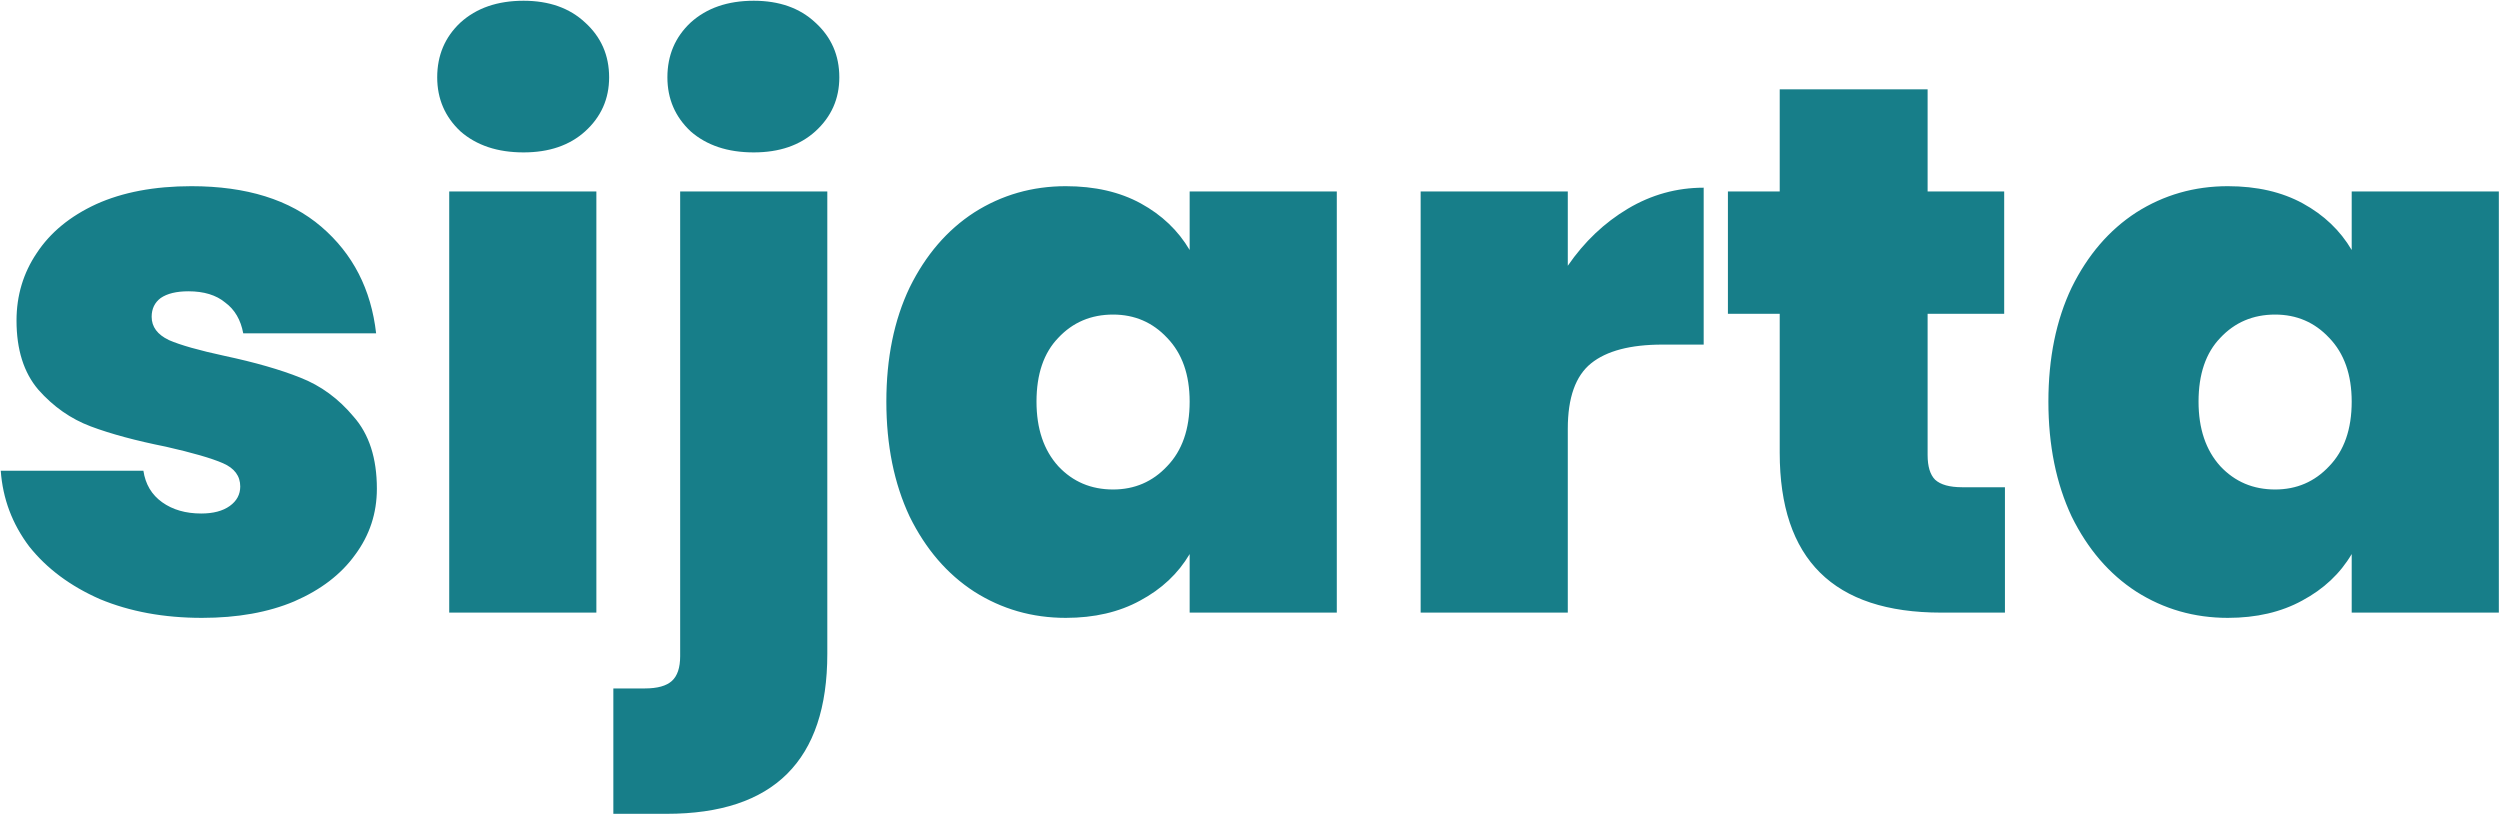 <svg width="1665" height="542" viewBox="0 0 1665 542" fill="none" xmlns="http://www.w3.org/2000/svg">
<path d="M134.5 411.5C109.167 411.5 86.5 407.333 66.5 399C46.833 390.333 31.167 378.667 19.5 364C8.167 349 1.833 332.167 0.5 313.5H95.5C96.833 322.5 101 329.5 108 334.5C115 339.5 123.667 342 134 342C142 342 148.333 340.333 153 337C157.667 333.667 160 329.333 160 324C160 317 156.167 311.833 148.5 308.5C140.833 305.167 128.167 301.5 110.5 297.5C90.5 293.5 73.833 289 60.5 284C47.167 279 35.5 270.833 25.5 259.5C15.833 248.167 11 232.833 11 213.5C11 196.833 15.5 181.833 24.5 168.5C33.5 154.833 46.667 144 64 136C81.667 128 102.833 124 127.5 124C164.167 124 193 133 214 151C235 169 247.167 192.667 250.5 222H162C160.333 213 156.333 206.167 150 201.5C144 196.5 135.833 194 125.5 194C117.5 194 111.333 195.5 107 198.5C103 201.5 101 205.667 101 211C101 217.667 104.833 222.833 112.5 226.5C120.167 229.833 132.5 233.333 149.5 237C169.833 241.333 186.667 246.167 200 251.5C213.667 256.833 225.5 265.5 235.5 277.5C245.833 289.167 251 305.167 251 325.5C251 341.833 246.167 356.5 236.5 369.5C227.167 382.5 213.667 392.833 196 400.5C178.667 407.833 158.167 411.5 134.5 411.5ZM348.68 101.5C331.346 101.5 317.346 96.833 306.68 87.5C296.346 77.833 291.18 65.833 291.18 51.5C291.18 36.833 296.346 24.667 306.68 15C317.346 5.333 331.346 0.5 348.68 0.5C365.68 0.5 379.346 5.333 389.68 15C400.346 24.667 405.68 36.833 405.68 51.5C405.68 65.833 400.346 77.833 389.68 87.5C379.346 96.833 365.68 101.5 348.68 101.5ZM397.18 127.5V408H299.18V127.5H397.18ZM501.988 101.5C484.655 101.5 470.655 96.833 459.988 87.5C449.655 77.833 444.488 65.833 444.488 51.5C444.488 36.833 449.655 24.667 459.988 15C470.655 5.333 484.655 0.5 501.988 0.5C518.988 0.5 532.655 5.333 542.988 15C553.655 24.667 558.988 36.833 558.988 51.5C558.988 65.833 553.655 77.833 542.988 87.5C532.655 96.833 518.988 101.5 501.988 101.5ZM550.988 435.5C550.988 506.5 515.322 542 443.988 542H408.488V458.5H429.488C437.822 458.5 443.822 456.833 447.488 453.5C451.155 450.167 452.988 444.667 452.988 437V127.5H550.988V435.5ZM590.309 267.5C590.309 238.5 595.475 213.167 605.809 191.5C616.475 169.833 630.809 153.167 648.809 141.5C667.142 129.833 687.475 124 709.809 124C729.142 124 745.809 127.833 759.809 135.5C773.809 143.167 784.642 153.5 792.309 166.5V127.5H890.309V408H792.309V369C784.642 382 773.642 392.333 759.309 400C745.309 407.667 728.809 411.5 709.809 411.5C687.475 411.5 667.142 405.667 648.809 394C630.809 382.333 616.475 365.667 605.809 344C595.475 322 590.309 296.5 590.309 267.5ZM792.309 267.5C792.309 249.5 787.309 235.333 777.309 225C767.642 214.667 755.642 209.5 741.309 209.5C726.642 209.5 714.475 214.667 704.809 225C695.142 235 690.309 249.167 690.309 267.5C690.309 285.5 695.142 299.833 704.809 310.5C714.475 320.833 726.642 326 741.309 326C755.642 326 767.642 320.833 777.309 310.5C787.309 300.167 792.309 285.833 792.309 267.5ZM1044.15 177C1055.15 161 1068.49 148.333 1084.15 139C1099.82 129.667 1116.65 125 1134.65 125V229.5H1107.15C1085.82 229.5 1069.99 233.667 1059.65 242C1049.32 250.333 1044.15 264.833 1044.15 285.5V408H946.152V127.5H1044.15V177ZM1335.29 324.5V408H1292.79C1221.12 408 1185.29 372.5 1185.29 301.5V209H1150.79V127.5H1185.29V59.5H1283.79V127.5H1334.79V209H1283.79V303C1283.79 310.667 1285.45 316.167 1288.79 319.5C1292.45 322.833 1298.45 324.5 1306.79 324.5H1335.29ZM1364.23 267.5C1364.23 238.5 1369.4 213.167 1379.73 191.5C1390.4 169.833 1404.73 153.167 1422.73 141.5C1441.07 129.833 1461.4 124 1483.73 124C1503.07 124 1519.73 127.833 1533.73 135.5C1547.73 143.167 1558.57 153.5 1566.23 166.5V127.5H1664.23V408H1566.23V369C1558.57 382 1547.57 392.333 1533.23 400C1519.23 407.667 1502.73 411.5 1483.73 411.5C1461.4 411.5 1441.07 405.667 1422.73 394C1404.73 382.333 1390.4 365.667 1379.73 344C1369.4 322 1364.23 296.5 1364.23 267.5ZM1566.23 267.5C1566.23 249.5 1561.23 235.333 1551.23 225C1541.57 214.667 1529.57 209.5 1515.23 209.5C1500.57 209.5 1488.4 214.667 1478.73 225C1469.07 235 1464.23 249.167 1464.23 267.5C1464.23 285.5 1469.07 299.833 1478.73 310.5C1488.4 320.833 1500.57 326 1515.23 326C1529.57 326 1541.57 320.833 1551.23 310.5C1561.23 300.167 1566.23 285.833 1566.23 267.5Z" fill="#177E89"/>
</svg>
